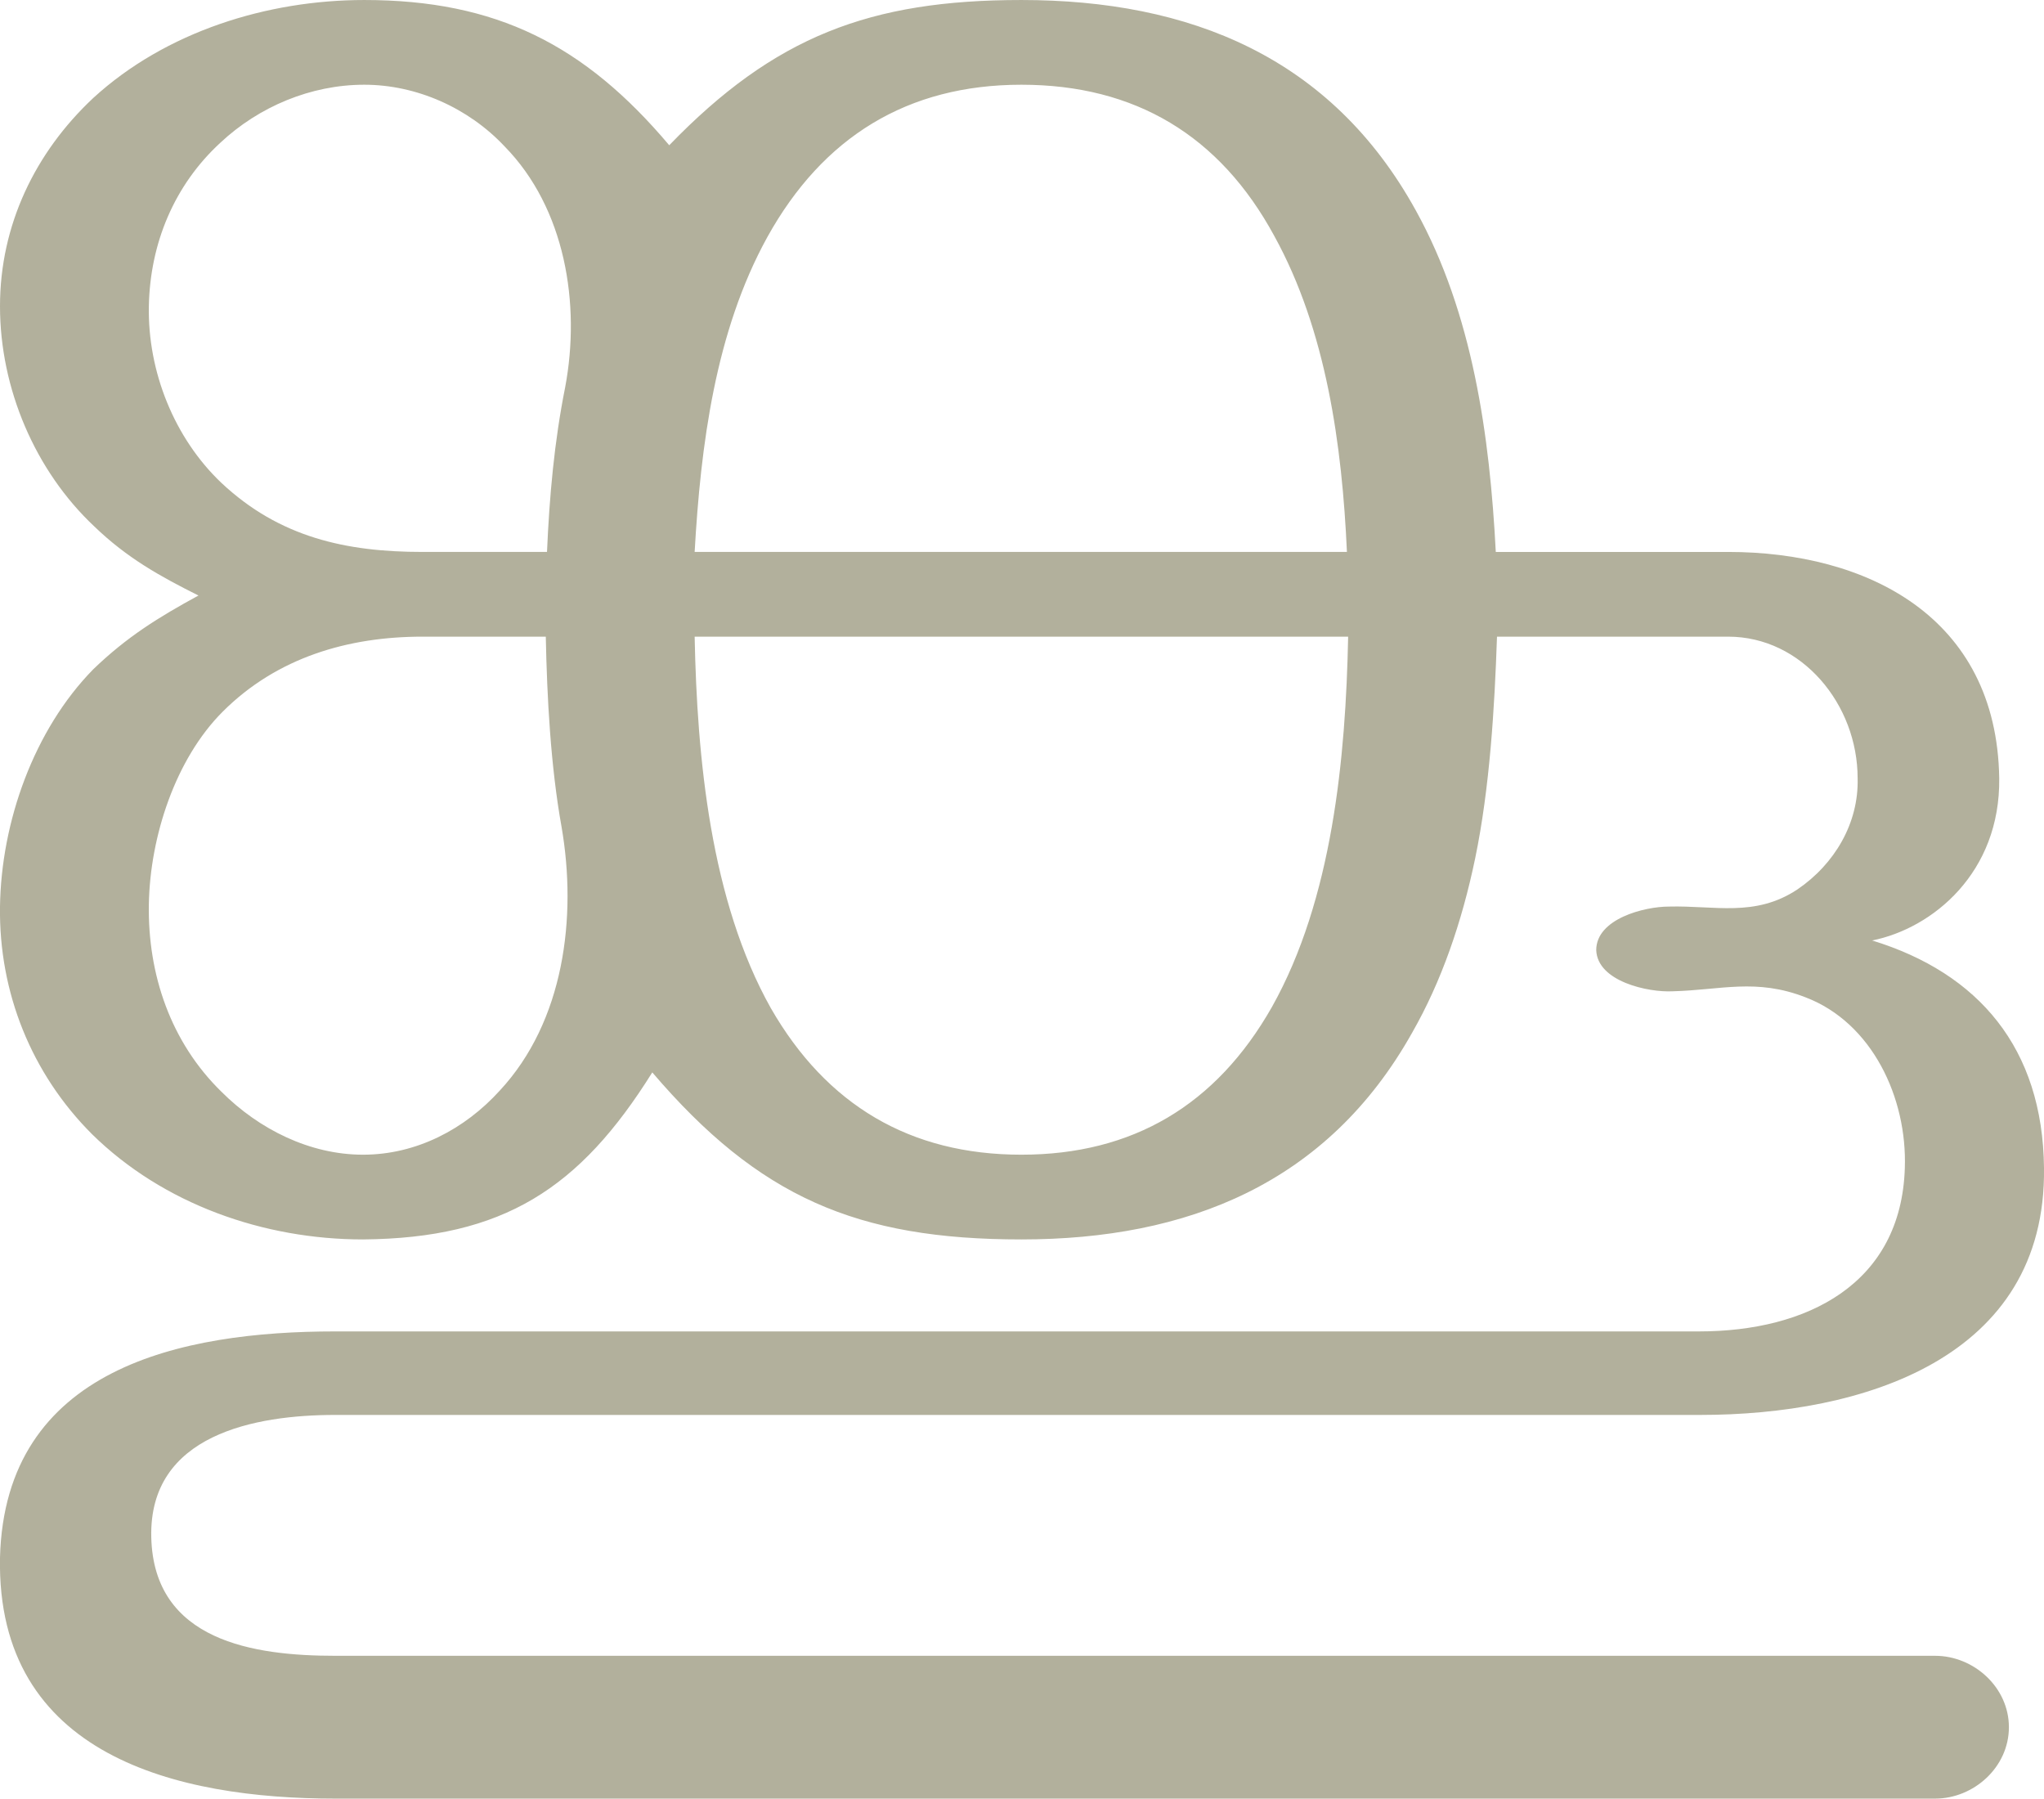 <?xml version="1.0" encoding="UTF-8"?>
<!DOCTYPE svg PUBLIC "-//W3C//DTD SVG 1.1//EN" "http://www.w3.org/Graphics/SVG/1.1/DTD/svg11.dtd">
<!-- Creator: CorelDRAW X8 -->
<svg xmlns="http://www.w3.org/2000/svg" xml:space="preserve" width="1689px" height="1486px" version="1.1" style="shape-rendering:geometricPrecision; text-rendering:geometricPrecision; image-rendering:optimizeQuality; fill-rule:evenodd; clip-rule:evenodd"
viewBox="0 0 1689 1486"
 xmlns:xlink="http://www.w3.org/1999/xlink">
 <defs>
  <style type="text/css">
   <![CDATA[
    .fil0 {fill:#B2B09C;fill-rule:nonzero}
   ]]>
  </style>
 </defs>
 <g id="Layer_x0020_1">
  <path class="fil0" d="M574 456c5,-88 17,-182 60,-260 46,-83 116,-126 210,-126 94,0 164,42 209,125 43,78 56,173 60,261l-539 0zm663 70l191 0c61,0 107,56 107,117 1,37 -19,71 -50,92 -35,23 -68,13 -106,14 -20,0 -60,10 -60,36 1,26 43,35 63,34 40,-1 69,-11 110,5 55,21 84,83 82,141 -3,96 -81,135 -170,135l-1127 0c-127,0 -273,30 -277,187 -3,164 147,199 277,199l1322 0c32,0 61,-26 61,-59 0,-33 -29,-59 -61,-59l-1322 0c-67,0 -150,-12 -152,-98 -2,-85 86,-101 152,-101l1128 0c133,0 286,-46 284,-204 -1,-99 -54,-161 -142,-188 50,-10 106,-56 105,-134 -2,-134 -110,-187 -224,-187l-192 0c-5,-96 -19,-197 -66,-282 -70,-127 -187,-174 -326,-174 -125,0 -204,30 -291,120 -70,-83 -143,-120 -252,-120 -80,0 -164,26 -224,81 -48,45 -77,105 -77,172 0,68 29,136 78,182 27,26 54,41 86,57 -33,18 -59,34 -87,61 -49,50 -76,126 -77,196 -1,71 26,138 76,188 59,58 142,87 224,87 116,-1 179,-42 239,-138 88,103 169,138 305,138 137,0 253,-46 323,-171 24,-42 41,-91 52,-144 12,-58 16,-124 18,-183zm-123 0c-2,100 -13,217 -63,306 -46,81 -115,122 -207,122 -92,0 -161,-41 -207,-121 -50,-89 -61,-207 -63,-307l540 0zm-650 157c13,75 2,161 -51,218 -29,32 -69,53 -113,53 -44,0 -86,-21 -117,-52 -42,-41 -61,-97 -60,-155 1,-56 22,-120 61,-159 45,-45 104,-62 165,-62l102 0c1,50 4,107 13,157zm-115 -227c-63,0 -118,-12 -166,-57 -39,-37 -61,-92 -60,-146 1,-52 21,-100 59,-135 32,-30 75,-48 119,-48 43,0 86,19 116,51 50,51 63,130 50,199 -9,45 -13,90 -15,136l-103 0z"/>
 </g>
</svg>
